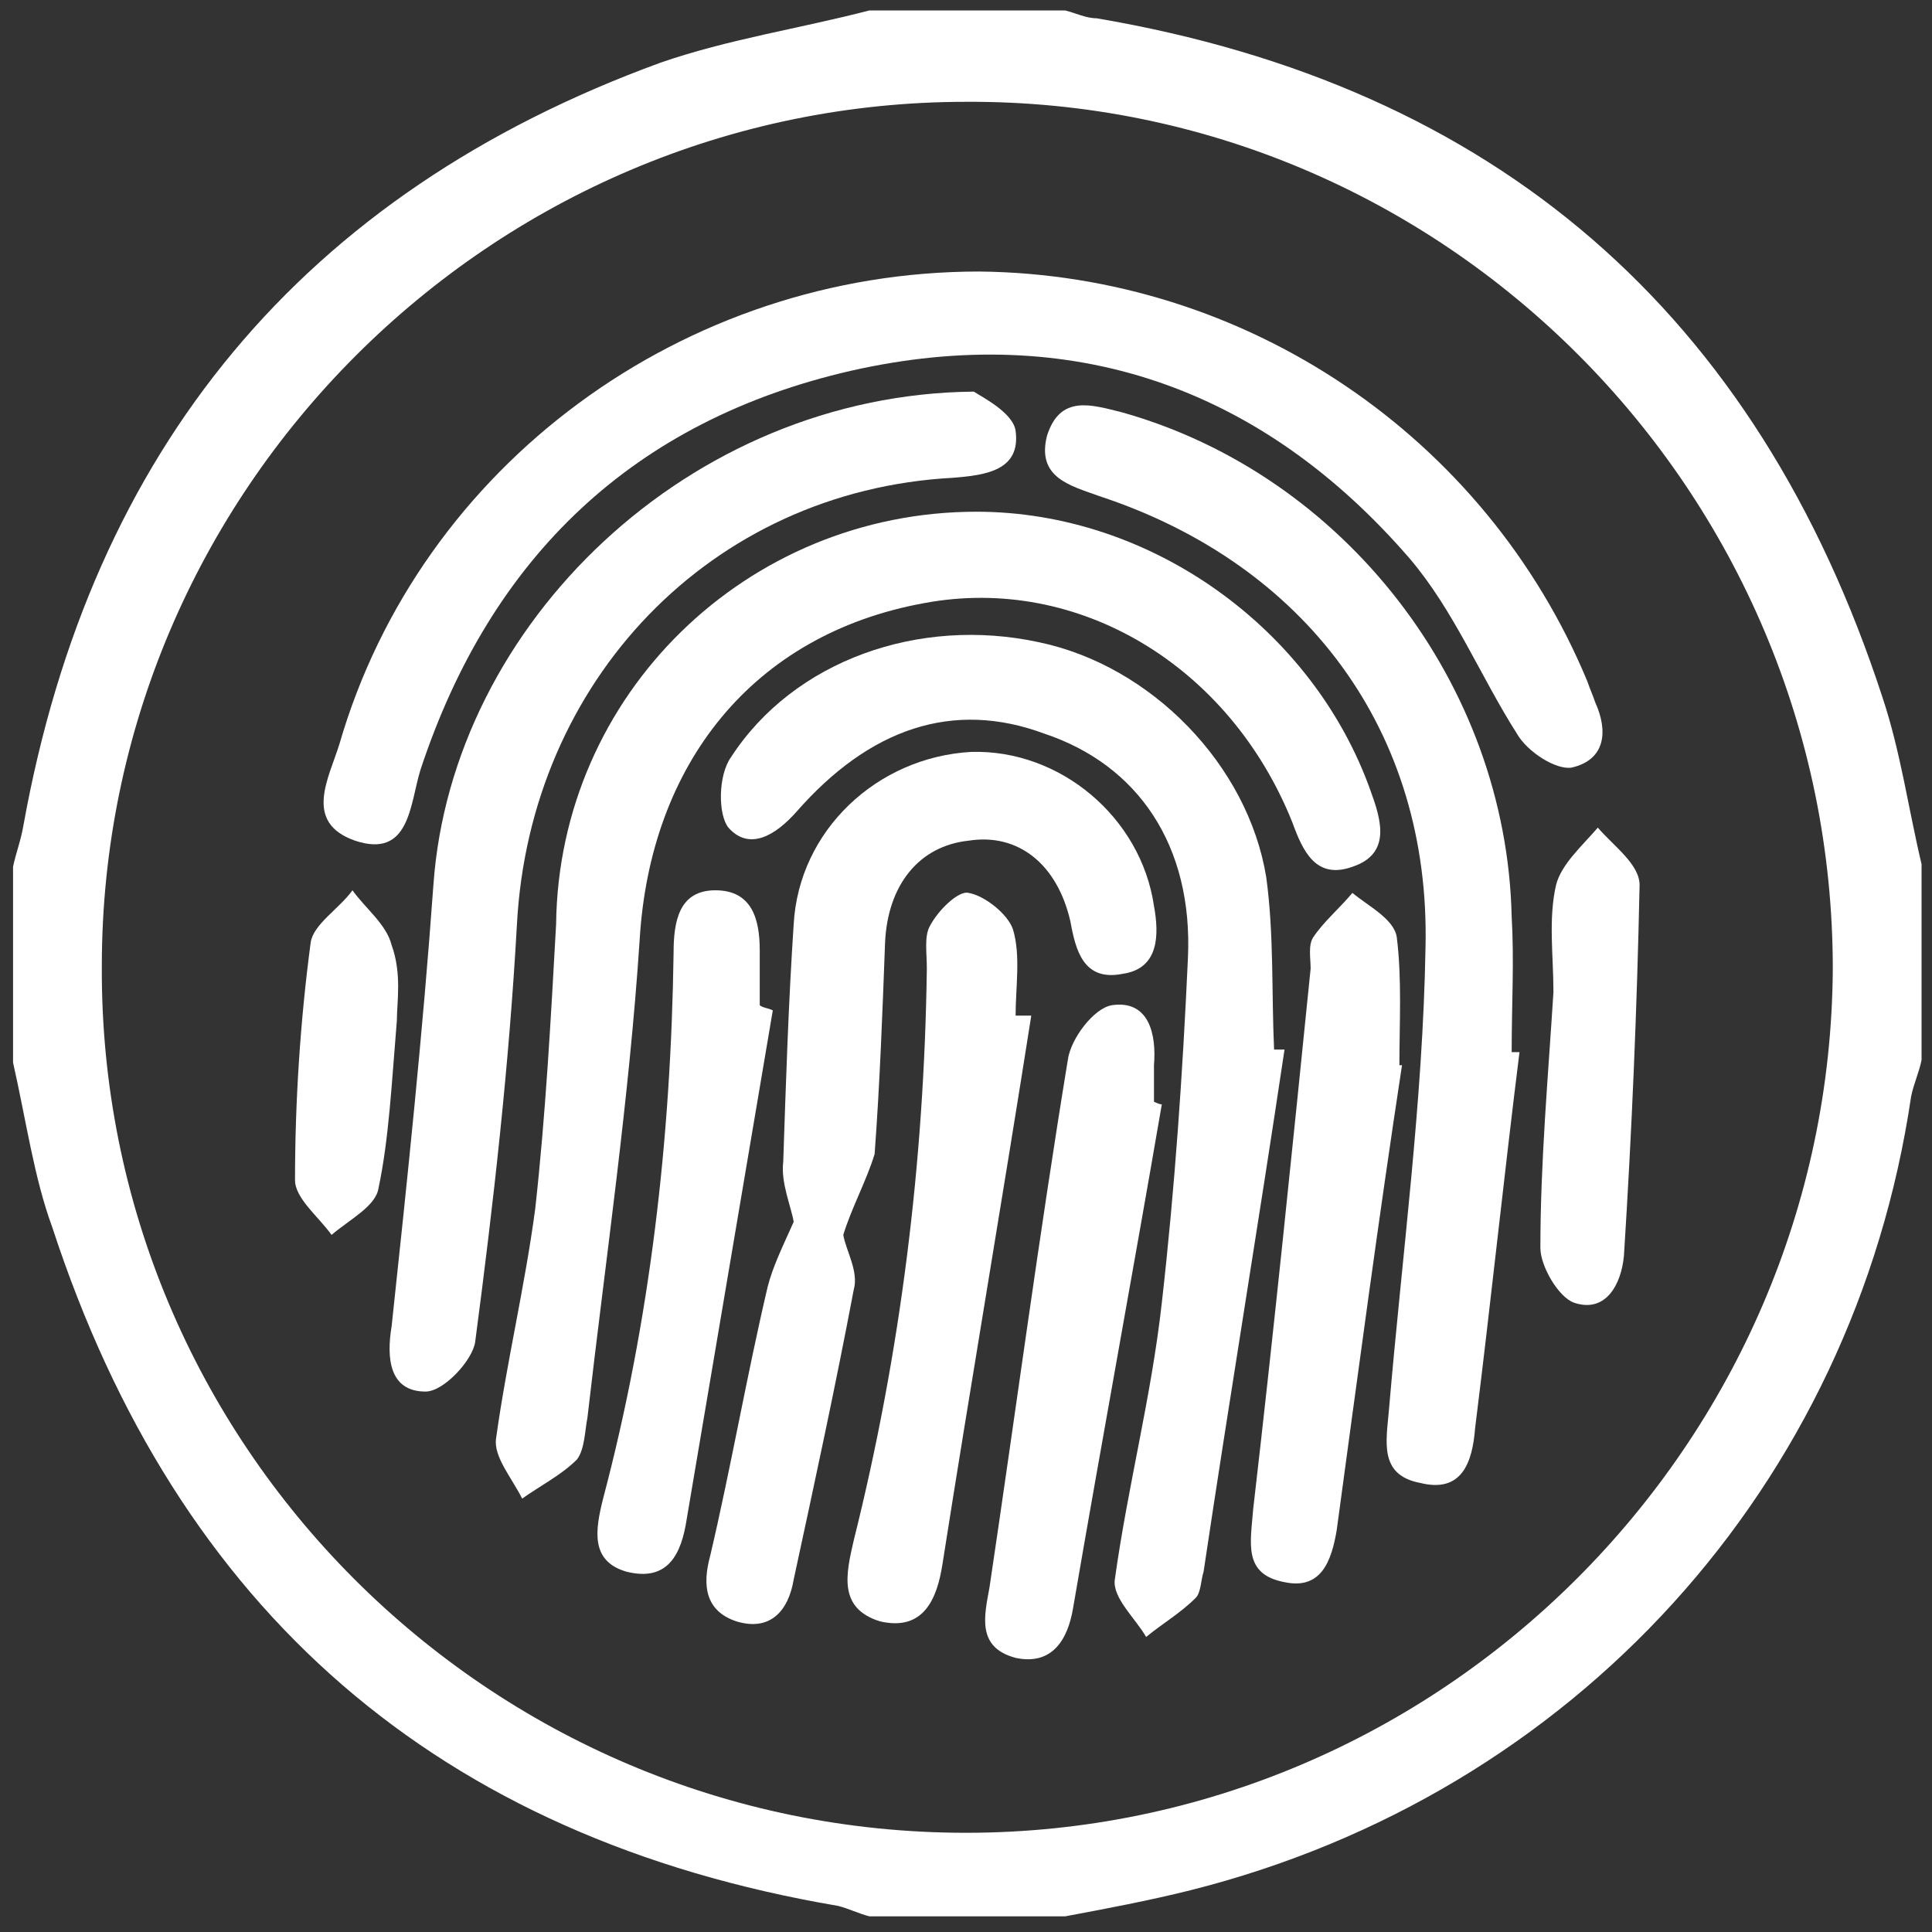 <svg enable-background="new -260 383.9 74 74" viewBox="-260 383.9 74 74" xmlns="http://www.w3.org/2000/svg"><rect x="-260" y="383.9" width="74" height="74" fill="#333333" stroke="none"/><g fill="#fff"><path d="m-259.5 424.6c0-2.5 0-5 0-7.5.1-.5.3-1 .4-1.6 2.6-14.4 10.7-24.2 24.4-29.2 2.6-.9 5.3-1.3 8-2h7.5c.4.1.8.3 1.2.3 15.3 2.6 25.3 11.3 30.1 26 .7 2.1 1 4.3 1.5 6.4v7.5c-.1.5-.3.9-.4 1.4-2.2 14.9-12.9 26.7-27.6 30.4-1.6.4-3.2.7-4.8 1-2.5 0-5 0-7.5 0-.4-.1-.8-.3-1.2-.4-15.3-2.6-25.3-11.3-30.1-26-.7-1.9-1-4.1-1.5-6.3zm36.5 29.5c18.2 0 33.1-14.9 33.2-33.1 0-18.3-14.9-33.3-33.2-33.2-18.2 0-33.1 14.9-33.1 33.1-.1 18.3 14.8 33.2 33.1 33.2z"/><path d="m-222.5 394.3c10.2.1 19.4 6.3 23.3 15.7.1.3.2.5.3.8.5 1.1.4 2.2-.9 2.5-.6.1-1.7-.6-2.1-1.3-1.4-2.2-2.4-4.7-4.1-6.7-5.7-6.6-13-9.1-21.4-7.2-8.3 1.9-13.8 7.1-16.5 15.3-.4 1.3-.4 3.4-2.5 2.7-2-.7-1-2.4-.6-3.7 3.1-10.7 13.2-18.1 24.5-18.1z"/><path d="m-222.6 403.5c6.7 0 12.9 4.5 15.1 10.7.4 1.1.8 2.4-.7 2.9-1.4.5-1.9-.6-2.3-1.7-2.4-6-8.2-9.5-14.1-8.4-6.6 1.2-10.5 6.2-10.9 12.9-.4 6.1-1.3 12.2-2 18.3-.1.5-.1 1.2-.4 1.6-.6.6-1.4 1-2.1 1.5-.4-.8-1.1-1.6-1-2.3.4-2.9 1.1-5.8 1.5-8.8.4-3.6.6-7.3.8-10.9.1-8.8 7.3-15.8 16.1-15.8z"/><path d="m-210.8 424.1c-1 6.7-2.1 13.3-3.1 20-.1.3-.1.8-.3 1-.6.6-1.3 1-1.9 1.5-.4-.7-1.3-1.5-1.2-2.2.5-3.6 1.4-7 1.8-10.6.5-4.4.8-8.8 1-13.2.2-4.3-1.9-7.4-5.5-8.6-3.5-1.3-6.7-.2-9.5 3-.8.9-1.8 1.5-2.6.6-.4-.5-.4-2 .1-2.7 2.4-3.7 7.2-5.4 11.8-4.4 4.3.9 8 4.7 8.7 9 .3 2.2.2 4.4.3 6.6z"/><path d="m-222.7 398.9c.3.2 1.5.8 1.6 1.5.2 1.5-1.1 1.7-2.4 1.8-9.3.5-16.2 7.8-16.7 17.1-.3 5.4-.9 10.7-1.6 16-.1.7-1.2 1.9-1.9 1.9-1.4 0-1.5-1.3-1.3-2.5.6-5.6 1.2-11.3 1.6-16.9.7-10 9.8-18.8 20.7-18.9z"/><path d="m-201.8 424.2c-.6 4.8-1.1 9.6-1.7 14.4-.1 1.3-.5 2.5-2.1 2.1-1.6-.3-1.3-1.6-1.2-2.8.5-5.9 1.3-11.8 1.4-17.7.2-8.3-4.6-14.7-12.5-17.3-1.1-.4-2.4-.7-2-2.3.5-1.6 1.7-1.2 2.9-.9 8.5 2.4 14.7 10.4 14.9 19.3.1 1.7 0 3.4 0 5.2z"/><path d="m-227.7 431.2c.1.6.6 1.4.4 2.1-.7 3.7-1.5 7.4-2.3 11.1-.2 1.2-.9 2-2.2 1.6-1.2-.4-1.3-1.4-1-2.5.8-3.4 1.4-6.9 2.2-10.3.2-.8.6-1.6 1-2.5-.1-.6-.5-1.5-.4-2.3.1-3 .2-6.1.4-9.1.2-3.6 3.2-6.4 6.8-6.6 3.4-.1 6.5 2.5 7 5.9.2 1.1.2 2.4-1.2 2.6-1.5.3-1.8-.9-2-2-.5-2.2-2-3.4-3.9-3.1-1.9.2-3.1 1.7-3.2 3.9-.1 2.7-.2 5.4-.4 8.1-.3 1-.9 2.1-1.2 3.1z"/><path d="m-220.5 422.8c-1.1 7-2.3 14-3.4 21-.2 1.3-.7 2.6-2.4 2.2-1.6-.5-1.3-1.8-1-3.1 1.8-7.2 2.7-14.5 2.8-21.9 0-.6-.1-1.2.1-1.6.3-.6 1.1-1.4 1.5-1.3.6.1 1.5.8 1.7 1.4.3 1 .1 2.2.1 3.3z"/><path d="m-206.3 424.7c-.9 5.9-1.7 11.9-2.5 17.8-.2 1.2-.6 2.3-2 2-1.6-.3-1.3-1.5-1.2-2.8.8-6.9 1.5-13.8 2.2-20.7 0-.4-.1-.9.1-1.2.4-.6 1-1.1 1.5-1.7.6.5 1.6 1 1.7 1.7.2 1.6.1 3.3.1 4.9z"/><path d="m-230.4 422.6c-1.1 6.5-2.2 13-3.3 19.5-.2 1.3-.7 2.4-2.3 2-1.4-.4-1.2-1.6-.9-2.8 1.8-6.8 2.6-13.8 2.7-20.9 0-1.2.2-2.4 1.6-2.4s1.7 1.1 1.7 2.3v2.1c.1.1.3.1.5.2z"/><path d="m-215.5 426.2c-1.1 6.4-2.3 12.9-3.4 19.3-.2 1.2-.8 2.2-2.2 1.9-1.5-.4-1.2-1.6-1-2.7 1-6.7 1.9-13.5 3-20.2.1-.8 1-2 1.7-2.1 1.4-.2 1.7 1.1 1.6 2.3v1.4s.2.1.3.1z"/><path d="m-200.5 421.9c0-1.4-.2-2.8.1-4.1.2-.8 1-1.5 1.6-2.2.6.7 1.6 1.4 1.6 2.2-.1 4.8-.3 9.5-.6 14.2-.1 1.1-.7 2.2-1.9 1.8-.6-.2-1.3-1.4-1.3-2.1 0-3.3.3-6.6.5-9.8z"/><path d="m-244.8 423c-.2 2.4-.3 4.5-.7 6.4-.1.7-1.1 1.2-1.8 1.8-.5-.7-1.4-1.4-1.4-2.1 0-3 .2-6.1.6-9.1.1-.7 1.1-1.3 1.6-2 .5.7 1.3 1.3 1.5 2.1.4 1.1.2 2.2.2 2.9z"/></g></svg>